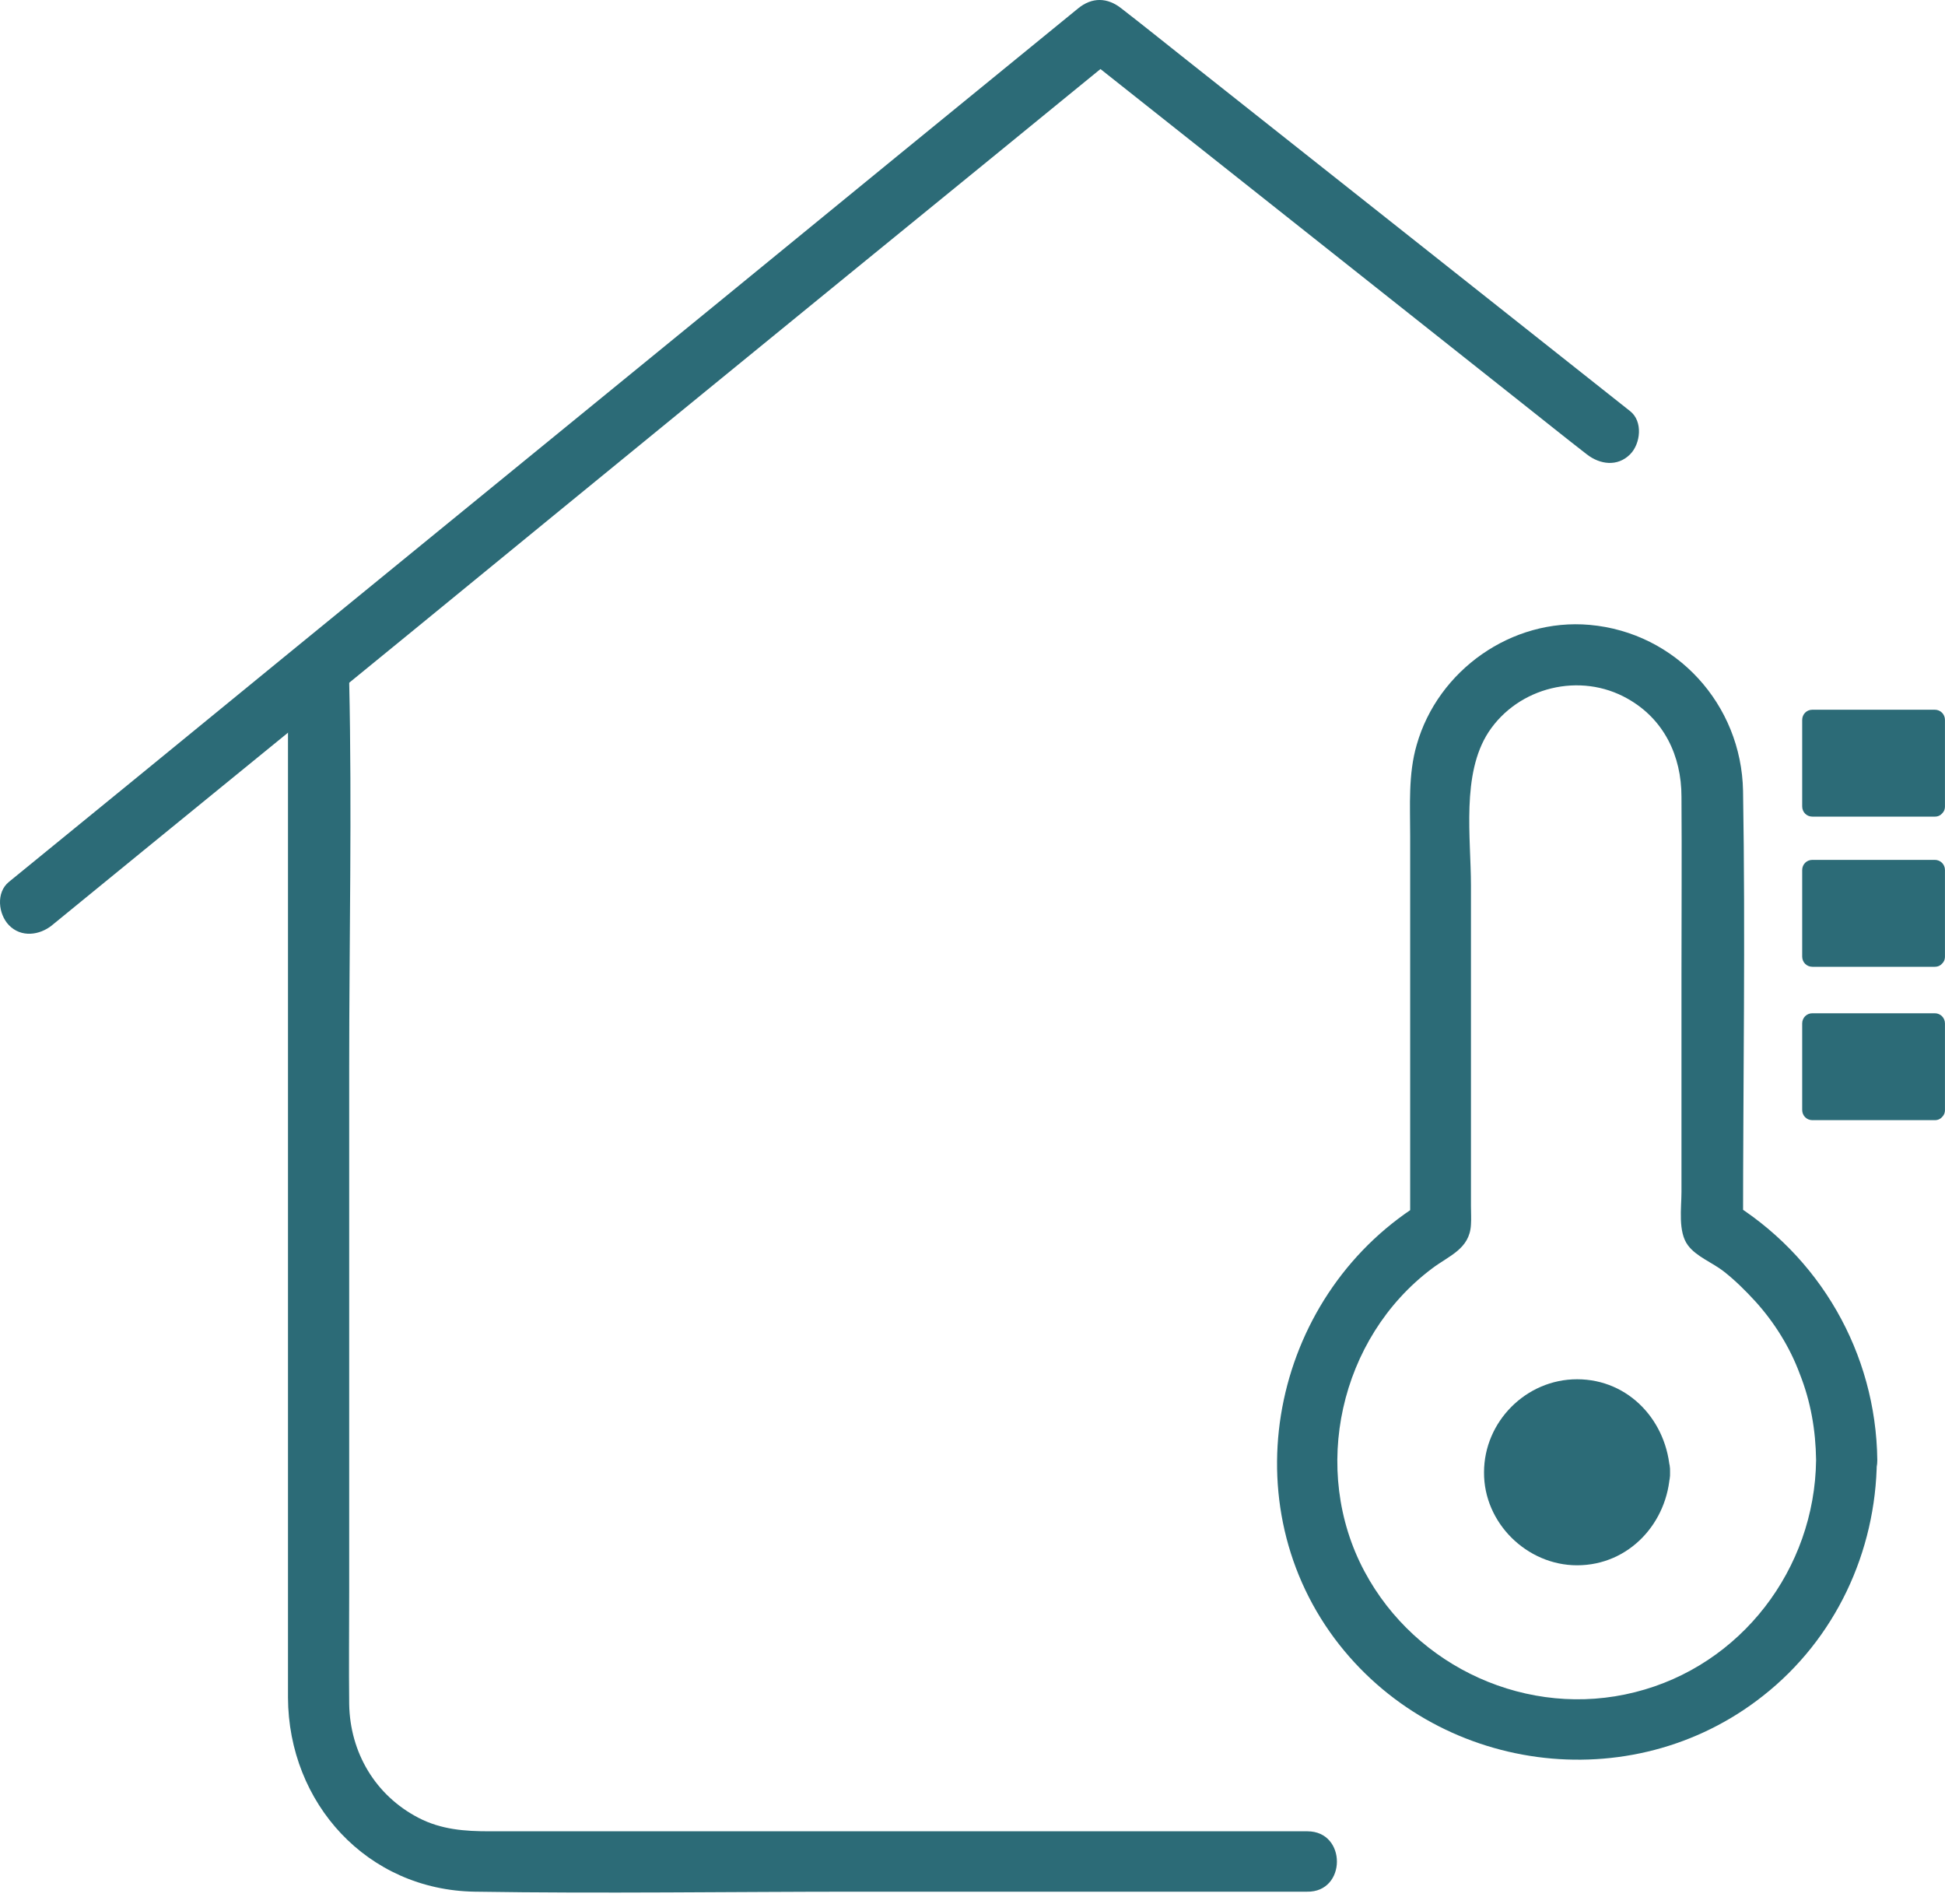 <svg width="47" height="46" viewBox="0 0 47 46" fill="none" xmlns="http://www.w3.org/2000/svg">
<path d="M31.593 44.247H22.663H11.829C11.237 44.247 10.666 44.208 10.114 43.922C9.069 43.38 8.457 42.344 8.438 41.172C8.428 40.265 8.438 39.358 8.438 38.441V25.784C8.438 22.689 8.507 19.573 8.438 16.478V16.32C8.438 15.364 6.959 15.364 6.959 16.32V24.364V37.583V41.014C6.969 43.567 8.871 45.666 11.474 45.706C14.559 45.755 17.655 45.706 20.74 45.706H31.387H31.584C32.54 45.725 32.55 44.247 31.593 44.247L31.593 44.247Z" fill="#2C6B77"/>
<path d="M1.26 22.353C4.188 19.958 7.125 17.572 10.053 15.177C14.676 11.391 19.309 7.606 23.943 3.831C24.997 2.973 26.052 2.106 27.107 1.248H26.062C29.64 4.087 33.219 6.916 36.797 9.755C37.31 10.16 37.823 10.574 38.345 10.978C38.661 11.224 39.084 11.283 39.39 10.978C39.646 10.722 39.706 10.179 39.39 9.933C35.802 7.094 32.223 4.255 28.645 1.426C28.133 1.021 27.62 0.607 27.097 0.203C26.762 -0.063 26.388 -0.073 26.052 0.203C23.125 2.589 20.197 4.984 17.269 7.38C12.636 11.165 8.003 14.94 3.379 18.726C2.325 19.583 1.27 20.451 0.215 21.308C-0.101 21.565 -0.041 22.087 0.215 22.353C0.511 22.659 0.955 22.6 1.26 22.354L1.26 22.353Z" fill="#2C6B77"/>
<path d="M43.885 35.277C43.855 37.908 42.071 40.245 39.508 40.886C36.935 41.536 34.214 40.294 32.972 37.968C31.661 35.513 32.371 32.329 34.599 30.653C35.013 30.338 35.515 30.18 35.545 29.588C35.555 29.441 35.545 29.293 35.545 29.145V27.094V21.397C35.545 20.243 35.309 18.706 35.969 17.69C36.689 16.596 38.187 16.231 39.331 16.882C40.208 17.375 40.632 18.262 40.632 19.248C40.642 20.677 40.632 22.116 40.632 23.546V28.8C40.632 29.184 40.543 29.766 40.79 30.091C40.997 30.367 41.381 30.505 41.657 30.722C41.933 30.939 42.18 31.185 42.416 31.442C42.88 31.954 43.254 32.556 43.491 33.196C43.757 33.867 43.875 34.557 43.885 35.277C43.895 36.223 45.373 36.233 45.364 35.277C45.334 32.694 43.974 30.328 41.755 28.997C41.874 29.214 42.002 29.421 42.12 29.638C42.12 26.129 42.179 22.62 42.12 19.11C42.081 17.02 40.504 15.285 38.414 15.098C36.531 14.93 34.747 16.192 34.234 17.996C34.027 18.706 34.076 19.465 34.076 20.194V23.497V29.648C34.194 29.431 34.323 29.224 34.441 29.007C30.803 31.176 29.69 36.154 32.253 39.594C34.688 42.847 39.409 43.498 42.603 40.974C44.348 39.604 45.334 37.495 45.353 35.286C45.373 34.33 43.895 34.321 43.885 35.277L43.885 35.277Z" fill="#2C6B77"/>
<path d="M39.606 35.572C39.606 36.406 38.931 37.081 38.098 37.081C37.265 37.081 36.59 36.406 36.59 35.572C36.59 34.739 37.265 34.064 38.098 34.064C38.931 34.064 39.606 34.739 39.606 35.572Z" fill="#2C6B77"/>
<path d="M38.878 35.572C38.828 36.568 37.33 36.578 37.33 35.572C37.33 34.567 38.828 34.577 38.878 35.572C38.917 36.519 40.395 36.529 40.356 35.572C40.297 34.35 39.371 33.325 38.109 33.325C36.877 33.325 35.861 34.35 35.861 35.572C35.851 36.795 36.897 37.82 38.109 37.82C39.371 37.82 40.307 36.785 40.356 35.572C40.395 34.616 38.917 34.626 38.878 35.572Z" fill="#2C6B77"/>
<path d="M43.797 17.395H46.754V19.484H43.797V17.395Z" fill="#2C6B77"/>
<path d="M46.753 19.238H43.795C43.874 19.316 43.963 19.405 44.042 19.484V17.395L43.795 17.641H46.753L46.506 17.395V19.484C46.506 19.8 46.999 19.8 46.999 19.484V17.395C46.999 17.257 46.891 17.148 46.753 17.148H43.795C43.657 17.148 43.549 17.256 43.549 17.395V19.484C43.549 19.622 43.657 19.731 43.795 19.731H46.753C47.069 19.731 47.069 19.238 46.753 19.238V19.238Z" fill="#2C6B77"/>
<path d="M43.797 21.023H46.754V23.112H43.797V21.023Z" fill="#2C6B77"/>
<path d="M46.753 22.866H43.795C43.874 22.944 43.963 23.033 44.042 23.112V21.022L43.795 21.269H46.753L46.506 21.022V23.112C46.506 23.428 46.999 23.428 46.999 23.112V21.022C46.999 20.884 46.891 20.776 46.753 20.776H43.795C43.657 20.776 43.549 20.884 43.549 21.022V23.112C43.549 23.25 43.657 23.359 43.795 23.359H46.753C47.069 23.358 47.069 22.866 46.753 22.866V22.866Z" fill="#2C6B77"/>
<path d="M43.797 24.729H46.754V26.819H43.797V24.729Z" fill="#2C6B77"/>
<path d="M46.753 26.572H43.795C43.874 26.651 43.963 26.739 44.042 26.818V24.729L43.795 24.975H46.753C46.674 24.896 46.585 24.808 46.506 24.729V26.818C46.506 27.134 46.999 27.134 46.999 26.818V24.729C46.999 24.591 46.891 24.482 46.753 24.482H43.795C43.657 24.482 43.549 24.59 43.549 24.729V26.818C43.549 26.956 43.657 27.065 43.795 27.065H46.753C47.069 27.065 47.069 26.572 46.753 26.572V26.572Z" fill="#2C6B77"/>
</svg>
